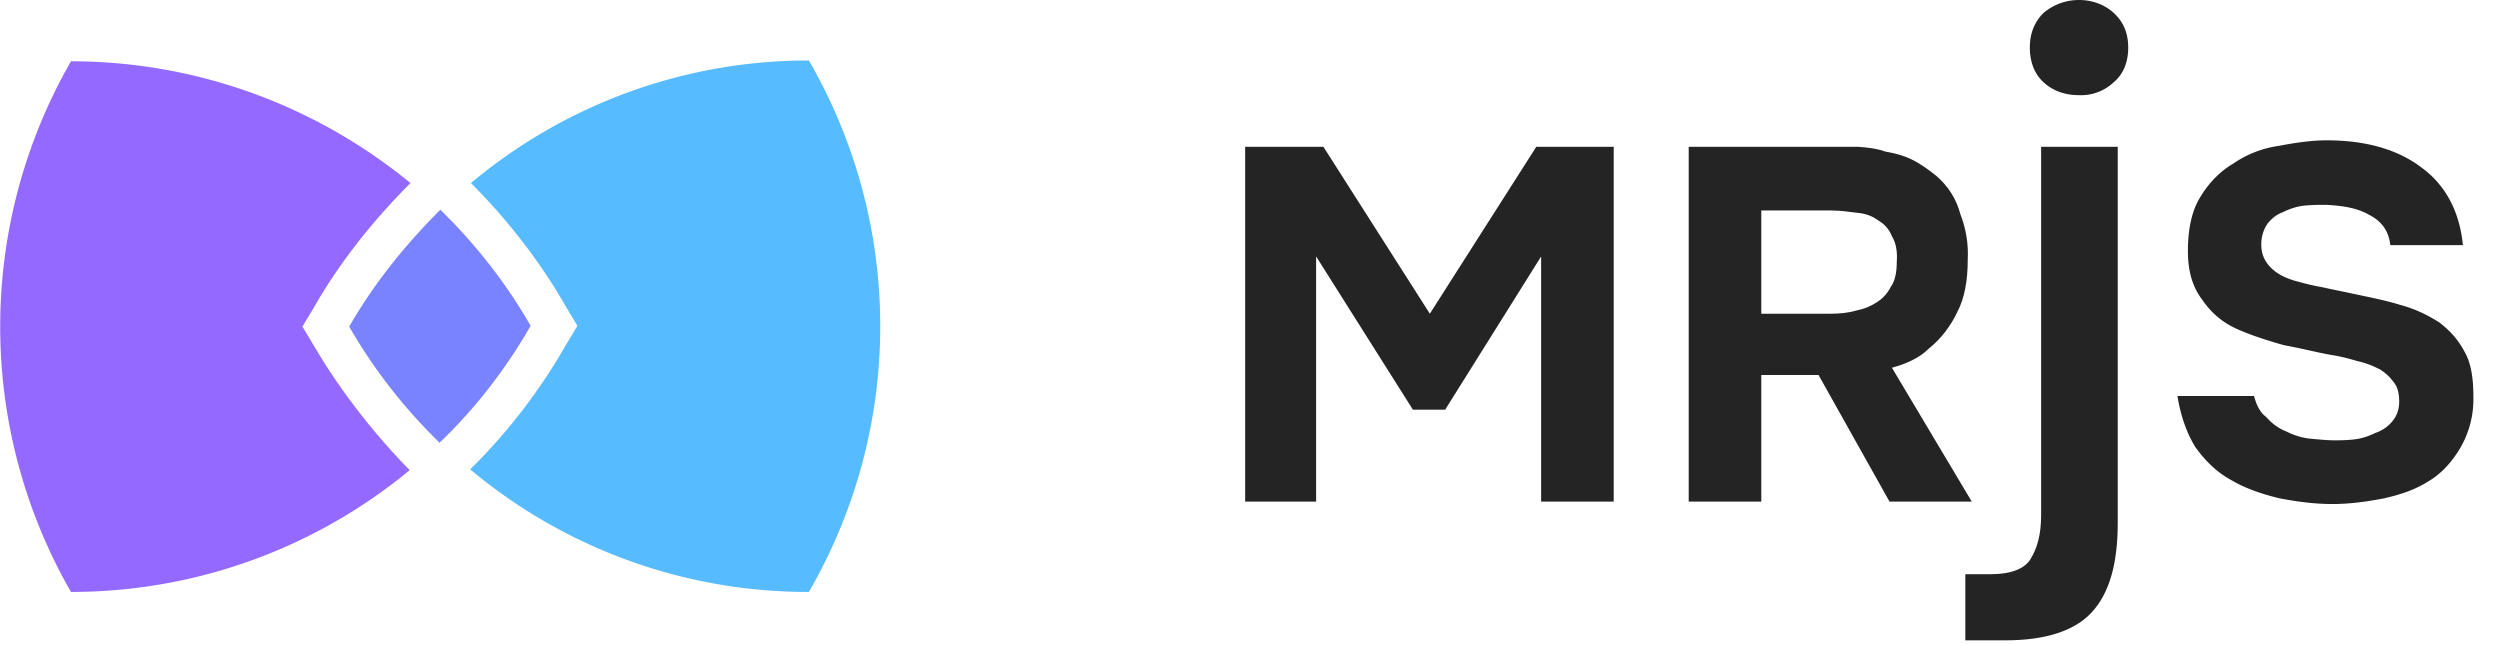 <svg viewBox="500 0 310 80">
    <style>
        :root {
            --ink: #242424;
            --accent: #9469ff;
            --center: #7982ff;
            --alt-accent: #56bbff;
        }

        @media (prefers-color-scheme:dark) {
            :root {
                --ink: #f8f8f8;
                --accent: #a07aff;
                --center: #c985ff;
                --alt-accent: #e982ff;
            }
        }
    </style>
    <path fill="#242424" d="M757.8 0c1.7 0 3.2.6 4.3 1.6 1.2 1.1 1.8 2.5 1.8 4.3 0 1.8-.6 3.3-1.8 4.3a5.89 5.89 0 0 1-4.3 1.6c-1.7 0-3.2-.5-4.4-1.6-1.1-1-1.7-2.5-1.7-4.3 0-1.8.6-3.2 1.7-4.3 1.2-1 2.7-1.6 4.4-1.6Zm30.6 25.4c-.8 0-1.7 0-2.7.1-.9.1-1.8.4-2.6.8-.8.3-1.3.7-1.9 1.4-.5.7-.8 1.6-.8 2.6 0 1.2.4 2.1 1.2 2.9.7.7 1.6 1.2 2.9 1.6 1.1.3 2.2.6 3.4.8 1.3.3 2.4.5 3.3.7 2.3.5 4.5.9 6.4 1.5 1.9.5 3.5 1.3 4.9 2.2 1.3 1 2.3 2.1 3.1 3.6.8 1.4 1.1 3.2 1.1 5.6a12 12 0 0 1-1.6 6.3c-1 1.7-2.3 3.2-4 4.2-1.6 1-3.3 1.6-5.5 2.1-2.1.4-4.2.7-6.4.7s-4.4-.3-6.5-.7c-2.1-.5-4.2-1.2-5.9-2.2-1.9-1-3.4-2.5-4.6-4.2-1.1-1.8-1.8-3.9-2.2-6.3h9.5c.3 1.1.7 2 1.5 2.6.7.8 1.5 1.4 2.5 1.8 1 .5 2 .8 3 .9 1.1.1 2.1.2 2.9.2.7 0 1.4 0 2.4-.1s1.9-.4 2.7-.8c.9-.3 1.6-.8 2.1-1.4.6-.7.9-1.5.9-2.5s-.2-1.8-.6-2.3c-.5-.7-1-1.2-1.8-1.7-.8-.4-1.7-.8-2.7-1-1-.3-2.1-.6-3.4-.8-1.7-.3-3.6-.8-5.8-1.2-2.1-.6-4-1.2-5.8-2-1.8-.8-3.2-2-4.3-3.6-1.3-1.7-1.8-3.7-1.8-6.1 0-2.7.5-5 1.5-6.6 1-1.7 2.4-3.2 4.1-4.2 1.6-1.1 3.5-1.9 5.6-2.2 2.1-.4 4.1-.7 6-.7 4.8 0 8.8 1.1 11.8 3.4 3 2.2 4.7 5.5 5.1 9.6h-9c-.2-1.8-1.1-3-2.7-3.8-1.4-.8-3.2-1.1-5.3-1.2Z" />
    <path fill="#242424" d="M730.4 18.2c1.2.1 2.3.2 3.4.6 1.2.2 2.3.5 3.3 1s2 1.2 3 2c1.5 1.3 2.5 2.9 3 4.8.7 1.8 1 3.7.9 5.6 0 2.6-.4 4.8-1.3 6.5-.8 1.7-2 3.3-3.5 4.5-1.2 1.2-2.8 1.9-4.6 2.4l9.9 16.6h-10.2l-8.8-15.7h-7.1v15.7h-9v-44h21ZM727 38.9c1.1 0 2.2-.1 3.2-.4 1-.2 1.7-.5 2.5-1s1.4-1.2 1.8-2c.5-.7.7-1.8.7-3 .1-1.3-.1-2.4-.6-3.2-.3-.8-.9-1.5-1.6-1.9-.8-.6-1.6-.9-2.6-1-1-.1-2-.3-3.3-.3h-8.7v12.8h8.6Z" />
    <path fill="#242424" d="M762.6 18.2v46.7c0 4.9-1 8.6-3.2 11-2.1 2.3-5.7 3.5-10.7 3.5h-5v-8.2h3.2c2.5 0 4.2-.7 4.9-1.9.8-1.3 1.3-3 1.3-5.4V18.2h9.5Z" />
    <path fill="#242424" d="m664.1 18.2 13.2 20.7 13.2-20.7h9.6v44h-9V31.8l-11.9 19h-4l-12-19v30.4h-8.8v-44h9.7Z" />
    <path fill="#7982ff" d="M543.3 40.5c3.1-5.4 7-10.2 11.3-14.5 4.3 4.2 8.1 9 11.2 14.4-3.1 5.4-6.9 10.3-11.3 14.5-4.3-4.2-8.1-9-11.2-14.4Z" />
    <path fill="#56bbff" d="M600.3 7.5a65.76 65.76 0 0 1 0 65.9 65.2 65.2 0 0 1-42-15.2c4.5-4.4 8.6-9.7 11.8-15.3l1.5-2.5-1.5-2.5c-3.2-5.6-7.3-10.8-11.7-15.2a65.13 65.13 0 0 1 41.9-15.2Z" />
    <path fill="#9469ff" d="M508.8 73.4a66.06 66.06 0 0 1 0-65.8c15.6 0 30.4 5.5 42.1 15.1-4.5 4.5-8.7 9.7-11.9 15.3l-1.5 2.5L539 43c3.3 5.6 7.4 10.8 11.8 15.3a65.87 65.87 0 0 1-42 15.1Z" />
</svg>